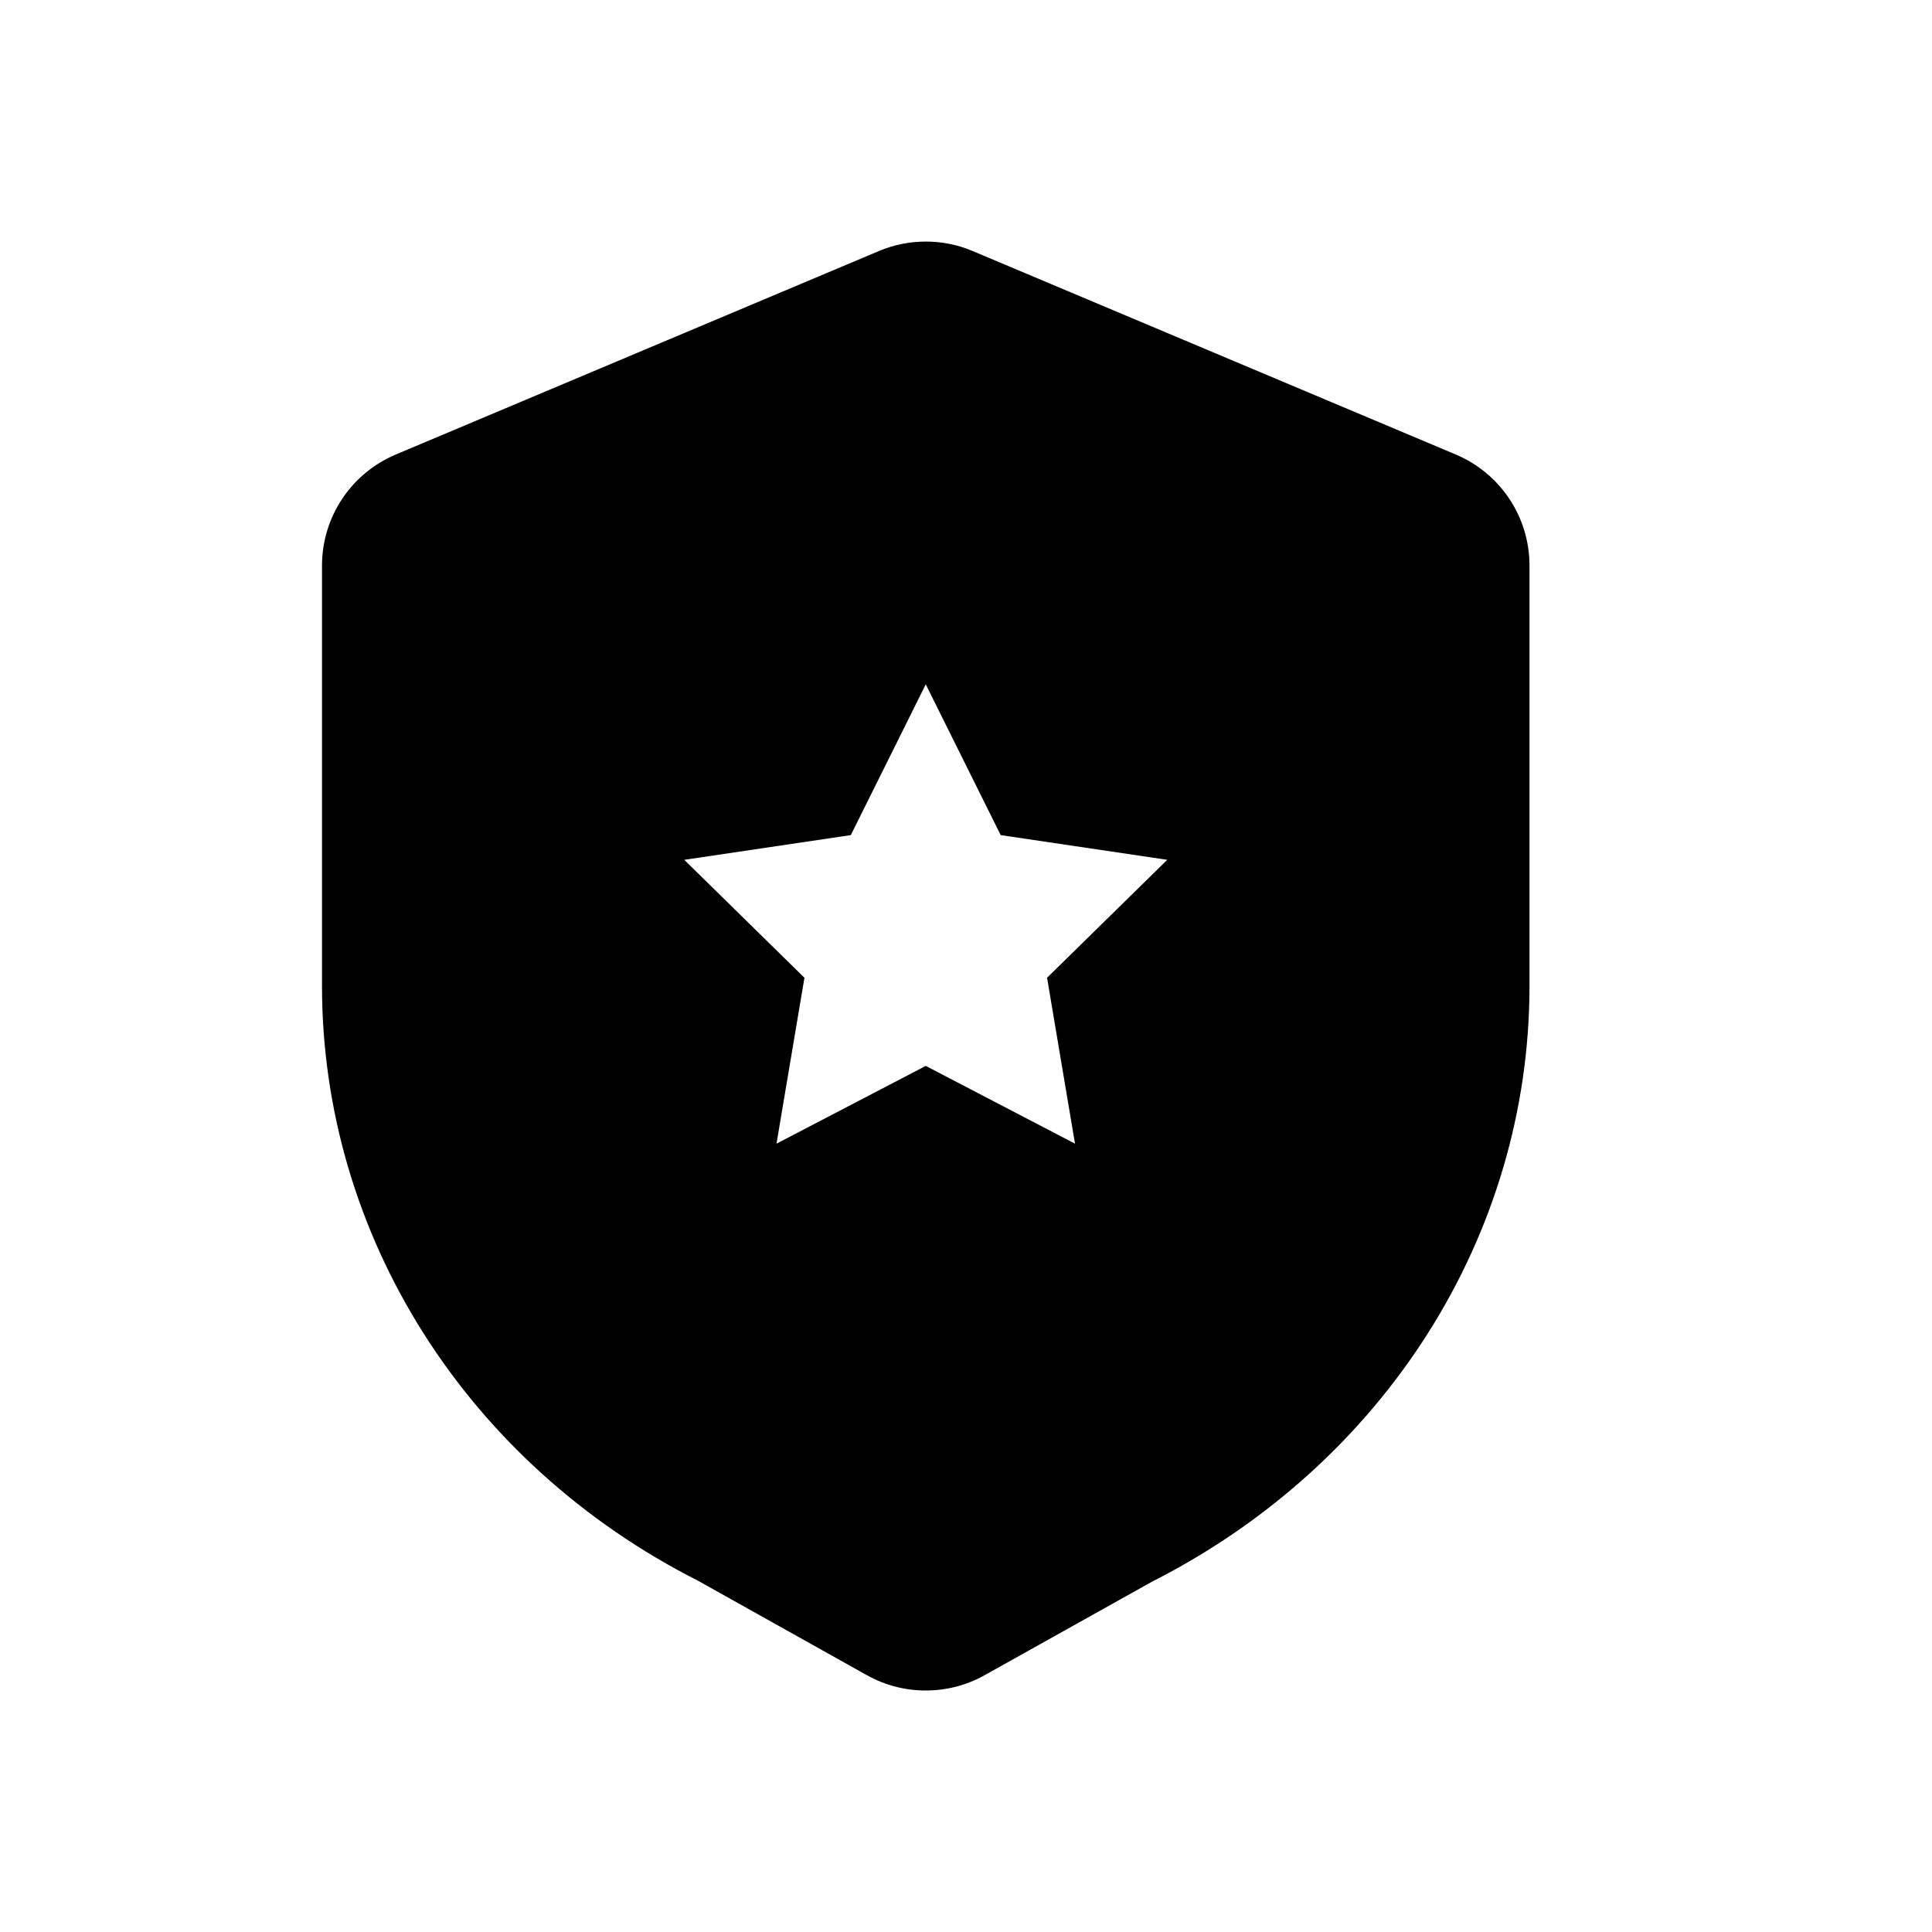 <svg xmlns="http://www.w3.org/2000/svg" width="24" height="24" viewBox="0 0 24 24">
  <path fill-rule="evenodd" d="M13.007,12.146 L13.354,14.207 L11.5,13.241 L9.646,14.207 L9.993,12.146 L8.5,10.681 L10.569,10.374 L11.5,8.501 L12.431,10.374 L14.5,10.681 L13.007,12.146 Z M18.084,5.646 L12.084,3.119 C11.713,2.961 11.287,2.962 10.917,3.119 L4.917,5.646 C4.36,5.881 4,6.423 4,7.027 L4,12.246 C4,15.345 5.797,18.181 8.672,19.637 L10.767,20.809 L10.768,20.809 C10.997,20.938 11.249,21 11.5,21 C11.752,21 12.003,20.938 12.233,20.809 L14.311,19.648 C17.203,18.181 19,15.345 19,12.246 L19,7.027 C19,6.423 18.64,5.881 18.084,5.646 L18.084,5.646 Z"/>
</svg>
